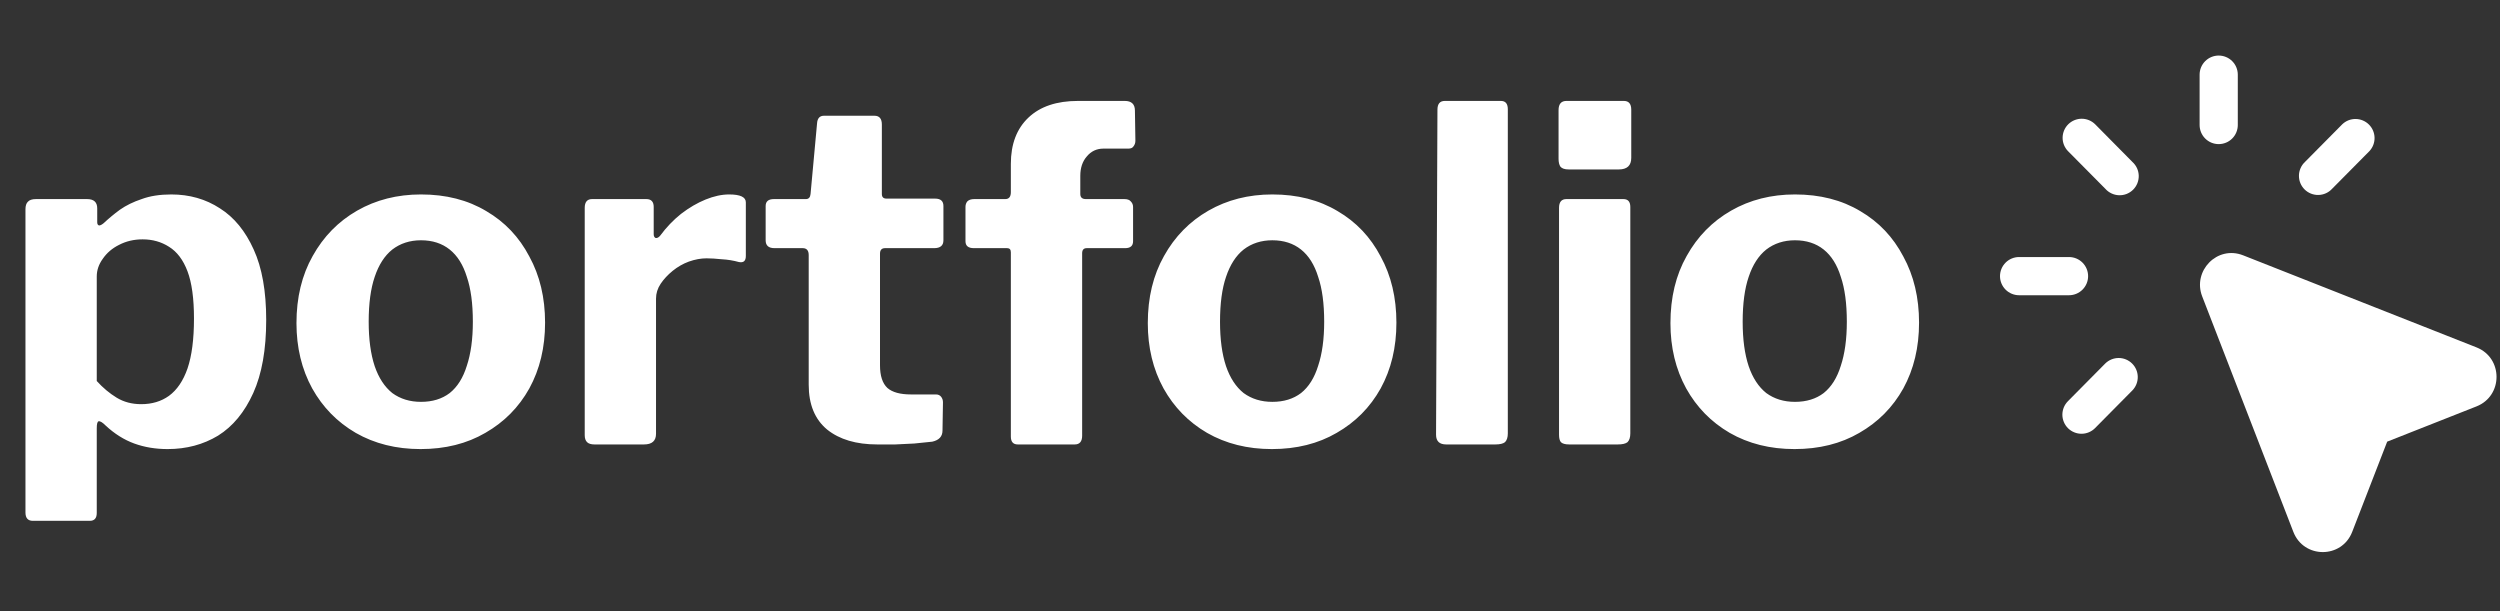 <svg width="135" height="33" viewBox="0 0 135 33" fill="none" xmlns="http://www.w3.org/2000/svg">
<rect x="0" y="0" width="135" height="33" fill="#333333" stroke="none"/>
<path d="M120.841 4.031C120.841 3.758 120.732 3.495 120.539 3.302C120.346 3.109 120.083 3 119.81 3C119.536 3 119.274 3.109 119.081 3.302C118.887 3.495 118.779 3.758 118.779 4.031V6.751C118.779 7.024 118.887 7.287 119.081 7.48C119.274 7.674 119.536 7.782 119.81 7.782C120.083 7.782 120.346 7.674 120.539 7.48C120.732 7.287 120.841 7.024 120.841 6.751V4.031ZM113.133 6.706C112.939 6.517 112.679 6.411 112.409 6.412C112.138 6.413 111.879 6.52 111.687 6.71C111.494 6.9 111.385 7.159 111.381 7.429C111.377 7.7 111.48 7.961 111.667 8.156L113.688 10.195C113.781 10.3 113.895 10.386 114.022 10.445C114.148 10.505 114.286 10.538 114.426 10.543C114.567 10.548 114.706 10.524 114.837 10.473C114.967 10.421 115.086 10.344 115.186 10.246C115.286 10.147 115.364 10.029 115.417 9.899C115.469 9.769 115.495 9.63 115.492 9.489C115.489 9.349 115.457 9.211 115.399 9.083C115.34 8.956 115.257 8.842 115.153 8.748L113.133 6.706ZM127.953 8.156C128.134 7.96 128.232 7.701 128.226 7.434C128.22 7.166 128.111 6.912 127.921 6.724C127.731 6.536 127.475 6.429 127.208 6.425C126.941 6.422 126.683 6.522 126.488 6.706L124.467 8.746C124.366 8.841 124.285 8.955 124.23 9.082C124.174 9.209 124.144 9.345 124.143 9.484C124.141 9.622 124.167 9.76 124.219 9.888C124.272 10.016 124.35 10.132 124.448 10.23C124.546 10.327 124.663 10.404 124.792 10.455C124.921 10.506 125.058 10.531 125.197 10.528C125.335 10.525 125.472 10.494 125.598 10.437C125.724 10.38 125.837 10.299 125.931 10.197L127.953 8.156ZM121.131 13.788C119.722 13.233 118.389 14.637 118.917 16.002L123.841 28.721C124.405 30.175 126.455 30.177 127.019 28.721L128.908 23.849L133.732 21.945C135.173 21.375 135.173 19.328 133.732 18.759L121.131 13.788ZM111.726 13.88H109.031C108.758 13.88 108.495 13.989 108.302 14.182C108.109 14.376 108 14.638 108 14.912C108 15.185 108.109 15.447 108.302 15.641C108.495 15.834 108.758 15.943 109.031 15.943H111.726C112 15.943 112.262 15.834 112.455 15.641C112.649 15.447 112.758 15.185 112.758 14.912C112.758 14.638 112.649 14.376 112.455 14.182C112.262 13.989 112 13.88 111.726 13.88ZM115.153 21.077C115.34 20.882 115.443 20.621 115.439 20.35C115.436 20.08 115.327 19.822 115.134 19.631C114.942 19.441 114.683 19.333 114.413 19.332C114.142 19.331 113.882 19.436 113.688 19.625L111.667 21.666C111.572 21.762 111.496 21.876 111.445 22.001C111.394 22.127 111.368 22.261 111.368 22.396C111.369 22.532 111.396 22.666 111.449 22.791C111.501 22.916 111.578 23.029 111.674 23.125C111.77 23.22 111.884 23.295 112.01 23.346C112.135 23.398 112.269 23.424 112.405 23.423C112.54 23.423 112.674 23.395 112.799 23.343C112.924 23.29 113.038 23.214 113.133 23.118L115.153 21.077Z" fill="white"/>
<path d="M4.7 10.75C5.067 10.75 5.25 10.917 5.25 11.25V12C5.25 12.1 5.283 12.158 5.35 12.175C5.417 12.175 5.5 12.133 5.6 12.05C5.867 11.8 6.158 11.558 6.475 11.325C6.808 11.092 7.2 10.9 7.65 10.75C8.1 10.583 8.633 10.5 9.25 10.5C10.233 10.5 11.108 10.75 11.875 11.25C12.642 11.733 13.25 12.475 13.7 13.475C14.15 14.458 14.375 15.725 14.375 17.275C14.375 18.875 14.142 20.192 13.675 21.225C13.208 22.258 12.575 23.025 11.775 23.525C10.975 24.008 10.067 24.25 9.05 24.25C8.4 24.25 7.8 24.15 7.25 23.95C6.7 23.75 6.183 23.425 5.7 22.975C5.533 22.808 5.408 22.733 5.325 22.75C5.258 22.767 5.225 22.892 5.225 23.125V27.7C5.225 27.983 5.1 28.125 4.85 28.125H1.775C1.508 28.125 1.375 27.975 1.375 27.675V11.3C1.375 11.117 1.417 10.983 1.5 10.9C1.583 10.8 1.733 10.75 1.95 10.75H4.7ZM5.225 20.575C5.558 20.942 5.917 21.242 6.3 21.475C6.683 21.708 7.125 21.825 7.625 21.825C8.208 21.825 8.708 21.675 9.125 21.375C9.558 21.058 9.892 20.567 10.125 19.9C10.358 19.217 10.475 18.317 10.475 17.2C10.475 16.117 10.358 15.267 10.125 14.65C9.892 14.033 9.558 13.592 9.125 13.325C8.708 13.058 8.233 12.925 7.7 12.925C7.233 12.925 6.808 13.025 6.425 13.225C6.058 13.408 5.767 13.658 5.55 13.975C5.333 14.275 5.225 14.592 5.225 14.925V20.575ZM22.709 24.25C21.393 24.25 20.226 23.958 19.209 23.375C18.209 22.792 17.426 21.992 16.859 20.975C16.293 19.942 16.009 18.767 16.009 17.45C16.009 16.067 16.301 14.858 16.884 13.825C17.468 12.775 18.268 11.958 19.284 11.375C20.301 10.792 21.451 10.5 22.734 10.5C24.084 10.5 25.259 10.8 26.259 11.4C27.259 11.983 28.034 12.8 28.584 13.85C29.151 14.883 29.434 16.075 29.434 17.425C29.434 18.758 29.151 19.942 28.584 20.975C28.018 21.992 27.226 22.792 26.209 23.375C25.209 23.958 24.043 24.25 22.709 24.25ZM22.734 21.7C23.351 21.7 23.868 21.542 24.284 21.225C24.701 20.892 25.009 20.4 25.209 19.75C25.426 19.1 25.534 18.308 25.534 17.375C25.534 16.392 25.426 15.583 25.209 14.95C25.009 14.3 24.701 13.808 24.284 13.475C23.868 13.142 23.351 12.975 22.734 12.975C22.134 12.975 21.618 13.142 21.184 13.475C20.768 13.808 20.451 14.3 20.234 14.95C20.018 15.583 19.909 16.392 19.909 17.375C19.909 18.325 20.018 19.125 20.234 19.775C20.451 20.408 20.768 20.892 21.184 21.225C21.618 21.542 22.134 21.7 22.734 21.7ZM32.1 24C31.917 24 31.784 23.958 31.7 23.875C31.617 23.792 31.575 23.667 31.575 23.5V11.225C31.575 10.908 31.709 10.75 31.975 10.75H34.9C35.167 10.75 35.3 10.892 35.3 11.175V12.65C35.3 12.75 35.334 12.817 35.4 12.85C35.483 12.867 35.567 12.825 35.65 12.725C35.983 12.275 36.358 11.883 36.775 11.55C37.209 11.217 37.65 10.958 38.1 10.775C38.55 10.592 38.975 10.5 39.375 10.5C39.975 10.5 40.275 10.642 40.275 10.925V13.825C40.275 14.092 40.15 14.2 39.9 14.15C39.6 14.067 39.292 14.017 38.975 14C38.658 13.967 38.383 13.95 38.15 13.95C37.85 13.95 37.533 14.008 37.2 14.125C36.883 14.242 36.592 14.408 36.325 14.625C36.059 14.842 35.842 15.075 35.675 15.325C35.508 15.575 35.425 15.842 35.425 16.125V23.425C35.425 23.808 35.209 24 34.775 24H32.1ZM47.795 13.4C47.611 13.4 47.52 13.5 47.52 13.7V19.725C47.52 20.292 47.653 20.7 47.92 20.95C48.186 21.183 48.611 21.3 49.195 21.3H50.545C50.661 21.3 50.753 21.342 50.82 21.425C50.886 21.508 50.92 21.608 50.92 21.725L50.895 23.25C50.895 23.567 50.711 23.767 50.345 23.85C50.045 23.883 49.72 23.917 49.37 23.95C49.036 23.967 48.695 23.983 48.345 24C48.011 24 47.686 24 47.37 24C46.236 24 45.336 23.733 44.67 23.2C44.003 22.65 43.67 21.842 43.67 20.775V13.775C43.67 13.525 43.561 13.4 43.345 13.4H41.82C41.503 13.4 41.345 13.258 41.345 12.975V11.125C41.345 10.875 41.495 10.75 41.795 10.75H43.52C43.67 10.75 43.753 10.658 43.77 10.475L44.12 6.675C44.136 6.392 44.261 6.25 44.495 6.25H47.22C47.486 6.25 47.62 6.408 47.62 6.725V10.475C47.62 10.642 47.703 10.725 47.87 10.725H50.495C50.795 10.725 50.945 10.858 50.945 11.125V12.975C50.945 13.258 50.778 13.4 50.445 13.4H47.795ZM60.711 10.75C60.877 10.75 60.994 10.792 61.061 10.875C61.144 10.958 61.186 11.058 61.186 11.175V13.025C61.186 13.275 61.044 13.4 60.761 13.4H58.686C58.519 13.4 58.436 13.492 58.436 13.675V23.525C58.436 23.842 58.302 24 58.036 24H54.961C54.711 24 54.586 23.858 54.586 23.575V13.625C54.586 13.475 54.519 13.4 54.386 13.4H52.586C52.286 13.4 52.136 13.275 52.136 13.025V11.175C52.136 11.058 52.169 10.958 52.236 10.875C52.319 10.792 52.444 10.75 52.611 10.75H54.286C54.486 10.75 54.586 10.625 54.586 10.375V8.85C54.586 7.783 54.902 6.95 55.536 6.35C56.169 5.75 57.061 5.45 58.211 5.45H60.736C61.102 5.45 61.286 5.625 61.286 5.975L61.311 7.6C61.311 7.717 61.277 7.817 61.211 7.9C61.161 7.983 61.069 8.025 60.936 8.025H59.586C59.219 8.025 58.919 8.167 58.686 8.45C58.452 8.717 58.336 9.067 58.336 9.5V10.475C58.336 10.658 58.436 10.75 58.636 10.75H60.711ZM68.681 24.25C67.364 24.25 66.198 23.958 65.181 23.375C64.181 22.792 63.398 21.992 62.831 20.975C62.264 19.942 61.981 18.767 61.981 17.45C61.981 16.067 62.273 14.858 62.856 13.825C63.439 12.775 64.239 11.958 65.256 11.375C66.273 10.792 67.423 10.5 68.706 10.5C70.056 10.5 71.231 10.8 72.231 11.4C73.231 11.983 74.006 12.8 74.556 13.85C75.123 14.883 75.406 16.075 75.406 17.425C75.406 18.758 75.123 19.942 74.556 20.975C73.989 21.992 73.198 22.792 72.181 23.375C71.181 23.958 70.014 24.25 68.681 24.25ZM68.706 21.7C69.323 21.7 69.839 21.542 70.256 21.225C70.673 20.892 70.981 20.4 71.181 19.75C71.398 19.1 71.506 18.308 71.506 17.375C71.506 16.392 71.398 15.583 71.181 14.95C70.981 14.3 70.673 13.808 70.256 13.475C69.839 13.142 69.323 12.975 68.706 12.975C68.106 12.975 67.589 13.142 67.156 13.475C66.739 13.808 66.423 14.3 66.206 14.95C65.989 15.583 65.881 16.392 65.881 17.375C65.881 18.325 65.989 19.125 66.206 19.775C66.423 20.408 66.739 20.892 67.156 21.225C67.589 21.542 68.106 21.7 68.706 21.7ZM81.422 23.4C81.422 23.617 81.372 23.775 81.272 23.875C81.172 23.958 80.997 24 80.747 24H78.097C77.73 24 77.547 23.825 77.547 23.475L77.622 5.925C77.622 5.608 77.755 5.45 78.022 5.45H81.047C81.297 5.45 81.422 5.6 81.422 5.9V23.4ZM88.037 23.4C88.037 23.617 87.987 23.775 87.888 23.875C87.787 23.958 87.612 24 87.362 24H84.737C84.521 24 84.371 23.958 84.287 23.875C84.221 23.792 84.188 23.658 84.188 23.475V11.225C84.188 10.908 84.321 10.75 84.588 10.75H87.662C87.912 10.75 88.037 10.892 88.037 11.175V23.4ZM88.088 8.525C88.088 8.942 87.862 9.15 87.412 9.15H84.713C84.496 9.15 84.346 9.1 84.263 9C84.196 8.9 84.162 8.758 84.162 8.575V5.95C84.162 5.617 84.304 5.45 84.588 5.45H87.688C87.954 5.45 88.088 5.608 88.088 5.925V8.525ZM96.904 24.25C95.587 24.25 94.42 23.958 93.404 23.375C92.404 22.792 91.62 21.992 91.054 20.975C90.487 19.942 90.204 18.767 90.204 17.45C90.204 16.067 90.495 14.858 91.079 13.825C91.662 12.775 92.462 11.958 93.479 11.375C94.495 10.792 95.645 10.5 96.929 10.5C98.279 10.5 99.454 10.8 100.454 11.4C101.454 11.983 102.229 12.8 102.779 13.85C103.345 14.883 103.629 16.075 103.629 17.425C103.629 18.758 103.345 19.942 102.779 20.975C102.212 21.992 101.42 22.792 100.404 23.375C99.404 23.958 98.237 24.25 96.904 24.25ZM96.929 21.7C97.545 21.7 98.062 21.542 98.479 21.225C98.895 20.892 99.204 20.4 99.404 19.75C99.62 19.1 99.729 18.308 99.729 17.375C99.729 16.392 99.62 15.583 99.404 14.95C99.204 14.3 98.895 13.808 98.479 13.475C98.062 13.142 97.545 12.975 96.929 12.975C96.329 12.975 95.812 13.142 95.379 13.475C94.962 13.808 94.645 14.3 94.429 14.95C94.212 15.583 94.104 16.392 94.104 17.375C94.104 18.325 94.212 19.125 94.429 19.775C94.645 20.408 94.962 20.892 95.379 21.225C95.812 21.542 96.329 21.7 96.929 21.7Z" fill="white"/>
</svg>
